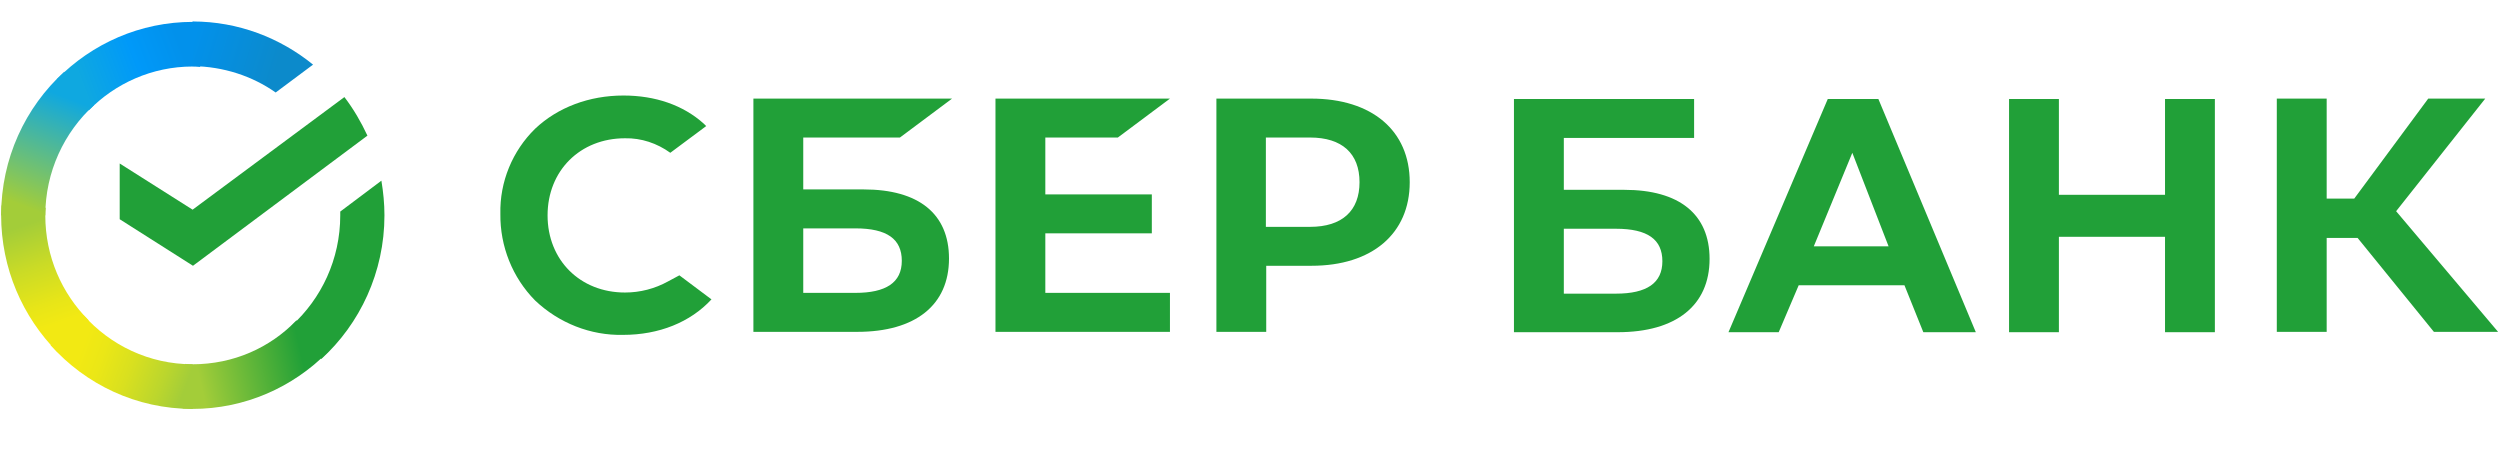 <svg width="100" height="18" viewBox="0 0 100 18" fill="none" xmlns="http://www.w3.org/2000/svg">
<g clip-path="url(#clip0_1_3297)">
<path d="M44.714 5.501L46.798 3.944H39.819V13.274H46.798V11.715H41.813V9.334H46.073V7.777H41.813V5.501H44.714Z" fill="#21A038"/>
<path d="M34.547 7.577H32.13V5.501H35.997L38.082 3.944H30.136V13.274H34.289C36.617 13.274 37.96 12.204 37.96 10.341C37.96 8.555 36.752 7.577 34.547 7.577ZM34.215 11.715H32.13V9.135H34.215C35.483 9.135 36.072 9.563 36.072 10.433C36.072 11.304 35.438 11.715 34.215 11.715Z" fill="#21A038"/>
<path d="M52.447 3.944H48.656V13.274H50.649V10.631H52.462C54.879 10.631 56.389 9.349 56.389 7.288C56.389 5.226 54.879 3.944 52.447 3.944ZM52.402 9.074H50.635V5.501H52.402C53.686 5.501 54.381 6.143 54.381 7.288C54.381 8.432 53.686 9.074 52.402 9.074Z" fill="#21A038"/>
<path d="M26.721 11.257C26.194 11.548 25.604 11.701 25 11.701C23.202 11.701 21.903 10.402 21.903 8.616C21.903 6.83 23.202 5.531 25 5.531C25.649 5.517 26.284 5.73 26.812 6.112L28.248 5.043L28.157 4.952C27.327 4.203 26.208 3.821 24.939 3.821C23.565 3.821 22.311 4.294 21.405 5.149C20.499 6.035 19.985 7.272 20.015 8.555C19.999 9.852 20.499 11.104 21.405 12.02C22.356 12.922 23.625 13.426 24.925 13.395C26.359 13.395 27.613 12.891 28.459 11.975L27.175 11.013L26.721 11.257Z" fill="#21A038"/>
<path d="M80.362 3.96V13.288H82.356V9.471H86.601V13.288H88.595V3.96H86.601V7.792H82.356V3.96H80.362ZM76.933 13.288H79.033L75.135 3.96H73.111L69.139 13.288H71.148L71.948 11.41H76.178L76.933 13.288ZM72.552 9.853L74.093 6.112L75.543 9.853H72.552ZM93.067 9.518H94.305L97.356 13.274H99.923L95.845 8.448L99.41 3.944H97.129L94.169 7.945H93.067V3.944H91.072V13.274H93.067V9.518ZM62.553 7.593V5.517H67.764V3.96H60.558V13.288H64.713C67.038 13.288 68.383 12.22 68.383 10.357C68.383 8.571 67.175 7.593 64.969 7.593H62.553ZM62.553 11.731V9.15H64.638C65.905 9.15 66.495 9.578 66.495 10.449C66.495 11.319 65.876 11.746 64.638 11.746H62.553V11.731Z" fill="#21A038"/>
<path d="M13.776 3.883C14.139 4.357 14.441 4.875 14.697 5.425L7.719 10.631L4.788 8.769V6.54L7.704 8.387L13.776 3.883Z" fill="#21A038"/>
<path d="M1.812 8.616C1.812 8.509 1.812 8.418 1.827 8.311L0.06 8.219C0.06 8.342 0.045 8.479 0.045 8.601C0.045 10.739 0.906 12.678 2.296 14.082L3.549 12.815C2.477 11.746 1.812 10.265 1.812 8.616Z" fill="url(#paint0_linear_1_3297)"/>
<path d="M7.703 2.661C7.809 2.661 7.9 2.661 8.006 2.677L8.097 0.89C7.975 0.89 7.839 0.875 7.719 0.875C5.604 0.875 3.686 1.745 2.295 3.15L3.549 4.418C4.607 3.334 6.087 2.661 7.703 2.661Z" fill="url(#paint1_linear_1_3297)"/>
<path d="M7.703 14.571C7.597 14.571 7.507 14.571 7.401 14.556L7.31 16.342C7.432 16.342 7.567 16.357 7.688 16.357C9.803 16.357 11.722 15.487 13.111 14.082L11.858 12.815C10.8 13.914 9.334 14.571 7.703 14.571Z" fill="url(#paint2_linear_1_3297)"/>
<path d="M11.027 3.7L12.522 2.585C11.208 1.516 9.531 0.859 7.704 0.859V2.645C8.943 2.661 10.09 3.042 11.027 3.7Z" fill="url(#paint3_linear_1_3297)"/>
<path d="M15.378 8.616C15.378 8.143 15.332 7.685 15.256 7.227L13.61 8.463C13.61 8.509 13.61 8.571 13.61 8.616C13.61 10.373 12.854 11.945 11.662 13.029L12.854 14.358C14.396 12.953 15.378 10.891 15.378 8.616Z" fill="#21A038"/>
<path d="M7.704 14.571C5.966 14.571 4.41 13.808 3.338 12.601L2.024 13.808C3.429 15.381 5.453 16.357 7.704 16.357V14.571Z" fill="url(#paint4_linear_1_3297)"/>
<path d="M3.761 4.203L2.567 2.874C1.011 4.294 0.045 6.341 0.045 8.616H1.812C1.812 6.875 2.567 5.288 3.761 4.203Z" fill="url(#paint5_linear_1_3297)"/>
</g>
<defs>
<linearGradient id="paint0_linear_1_3297" x1="2.107" y1="13.865" x2="0.292" y2="8.596" gradientUnits="userSpaceOnUse">
<stop offset="0.144" stop-color="#F2E913"/>
<stop offset="0.304" stop-color="#E7E518"/>
<stop offset="0.582" stop-color="#CADB26"/>
<stop offset="0.891" stop-color="#A3CD39"/>
</linearGradient>
<linearGradient id="paint1_linear_1_3297" x1="2.799" y1="2.948" x2="7.384" y2="1.193" gradientUnits="userSpaceOnUse">
<stop offset="0.059" stop-color="#0FA8E0"/>
<stop offset="0.538" stop-color="#0099F9"/>
<stop offset="0.923" stop-color="#0291EB"/>
</linearGradient>
<linearGradient id="paint2_linear_1_3297" x1="7.207" y1="14.838" x2="12.67" y2="13.598" gradientUnits="userSpaceOnUse">
<stop offset="0.123" stop-color="#A3CD39"/>
<stop offset="0.285" stop-color="#86C339"/>
<stop offset="0.869" stop-color="#21A038"/>
</linearGradient>
<linearGradient id="paint3_linear_1_3297" x1="7.341" y1="1.997" x2="11.884" y2="3.406" gradientUnits="userSpaceOnUse">
<stop offset="0.057" stop-color="#0291EB"/>
<stop offset="0.79" stop-color="#0C8ACB"/>
</linearGradient>
<linearGradient id="paint4_linear_1_3297" x1="2.473" y1="14.091" x2="7.354" y2="15.923" gradientUnits="userSpaceOnUse">
<stop offset="0.132" stop-color="#F2E913"/>
<stop offset="0.298" stop-color="#EBE716"/>
<stop offset="0.531" stop-color="#D9E01F"/>
<stop offset="0.802" stop-color="#BBD62D"/>
<stop offset="0.983" stop-color="#A3CD39"/>
</linearGradient>
<linearGradient id="paint5_linear_1_3297" x1="1.399" y1="8.832" x2="3.361" y2="3.706" gradientUnits="userSpaceOnUse">
<stop offset="0.07" stop-color="#A3CD39"/>
<stop offset="0.26" stop-color="#81C55F"/>
<stop offset="0.922" stop-color="#0FA8E0"/>
</linearGradient>
<clipPath id="clip0_1_3297">
<rect width="100" height="16.667" fill="white" transform="translate(0 0.667)"/>
</clipPath>
</defs>
</svg>
